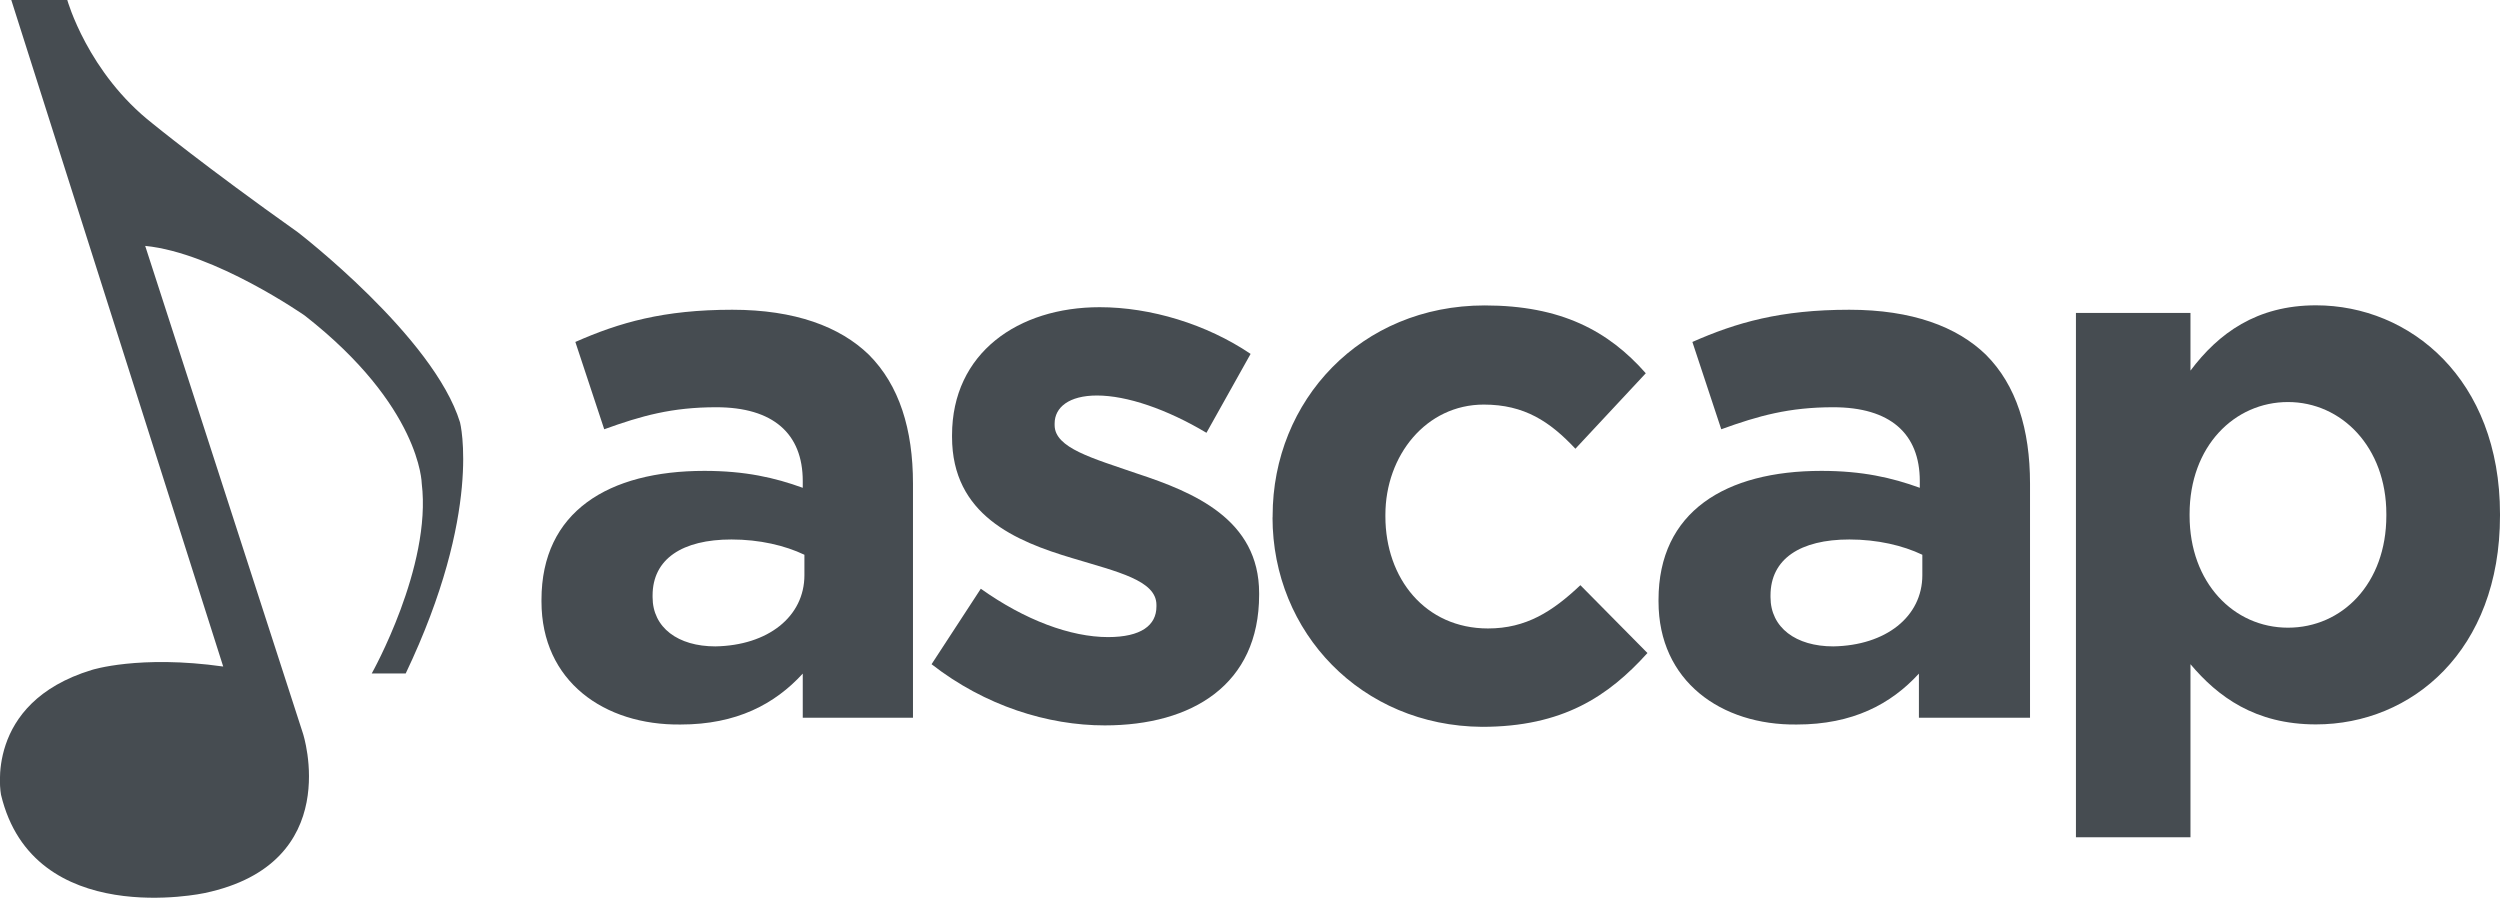 <svg xmlns="http://www.w3.org/2000/svg" id="Capa_2" data-name="Capa 2" viewBox="0 0 225.91 81.14"><defs><style>      .cls-1 {        fill: #464c51;      }    </style></defs><g id="Capa_1-2" data-name="Capa 1"><g><path class="cls-1" d="m72.69,51.97v-1.84c-1.76-.84-4.06-1.38-6.59-1.38-4.45,0-7.13,1.76-7.13,5.06v.15c0,2.76,2.3,4.45,5.67,4.45,4.75-.08,8.05-2.68,8.05-6.44m-23.76,2.38v-.15c0-7.97,6.06-11.65,14.72-11.65,3.68,0,6.36.61,8.89,1.53v-.61c0-4.29-2.68-6.67-7.82-6.67-3.99,0-6.75.77-10.12,1.99l-2.61-7.89c3.99-1.76,7.97-2.91,14.18-2.91,5.67,0,9.73,1.53,12.34,4.06,2.76,2.76,3.99,6.75,3.99,11.65v21.16h-9.96v-3.99c-2.53,2.76-5.98,4.6-11.04,4.6-6.9.08-12.57-3.91-12.57-11.11"></path><path class="cls-1" d="m84.18,60.02l4.45-6.82c3.99,2.84,8.12,4.37,11.5,4.37,2.99,0,4.37-1.07,4.37-2.76v-.15c0-2.22-3.53-2.99-7.59-4.22-5.14-1.53-10.88-3.91-10.88-10.96v-.15c0-7.44,5.98-11.57,13.34-11.57,4.6,0,9.66,1.53,13.64,4.22l-3.99,7.13c-3.6-2.15-7.21-3.37-9.89-3.37-2.53,0-3.83,1.07-3.83,2.53v.15c0,2.07,3.45,2.99,7.44,4.37,5.14,1.69,11.04,4.14,11.04,10.81v.15c0,8.12-6.06,11.8-13.95,11.8-5.14,0-10.81-1.76-15.64-5.52"></path><path class="cls-1" d="m115,46.76v-.15c0-10.42,7.97-19.01,19.16-19.01,6.9,0,11.19,2.3,14.56,6.13l-6.36,6.82c-2.3-2.45-4.6-3.99-8.28-3.99-5.21,0-8.89,4.6-8.89,9.96v.15c0,5.6,3.6,10.12,9.27,10.12,3.45,0,5.83-1.53,8.35-3.91l6.06,6.13c-3.53,3.91-7.66,6.67-14.95,6.67-10.88-.08-18.93-8.51-18.93-18.93"></path><path class="cls-1" d="m173.71,51.97v-1.84c-1.76-.84-4.06-1.38-6.59-1.38-4.45,0-7.13,1.76-7.13,5.06v.15c0,2.76,2.3,4.45,5.67,4.45,4.75-.08,8.05-2.68,8.05-6.44m-23.84,2.38v-.15c0-7.97,6.06-11.65,14.72-11.65,3.68,0,6.36.61,8.89,1.53v-.61c0-4.29-2.68-6.67-7.82-6.67-3.99,0-6.75.77-10.12,1.99l-2.61-7.89c3.99-1.76,7.97-2.91,14.18-2.91,5.67,0,9.73,1.53,12.34,4.06,2.76,2.76,3.99,6.75,3.99,11.65v21.16h-10.04v-3.99c-2.53,2.76-5.98,4.6-11.04,4.6-6.82.08-12.49-3.91-12.49-11.11"></path><path class="cls-1" d="m215.64,46.6v-.15c0-6.06-4.06-10.12-8.89-10.12s-8.89,3.99-8.89,10.12v.15c0,6.06,3.99,10.12,8.89,10.12s8.89-3.99,8.89-10.12m-28.05-18.32h10.35v5.21c2.53-3.37,5.98-5.9,11.34-5.9,8.51,0,16.63,6.67,16.63,18.86v.15c0,12.19-7.97,18.86-16.63,18.86-5.52,0-8.89-2.53-11.34-5.44v15.64h-10.35V28.28Z"></path><path class="cls-1" d="m1.02,0h5.06s1.84,6.59,7.74,11.19c0,0,4.68,3.83,13.11,9.81,0,0,12.26,9.43,14.64,17.17,0,0,2.07,8.05-4.91,22.69h-3.07s5.44-9.66,4.52-17.17c0,0-.08-6.98-10.58-15.18,0,0-8.12-5.67-14.41-6.29l14.26,44.07s3.83,11.73-8.89,14.41c0,0-15.48,3.37-18.4-8.89,0,0-1.61-8.28,8.2-11.27,0,0,4.29-1.38,11.88-.31L1.02,0Z"></path></g></g></svg>